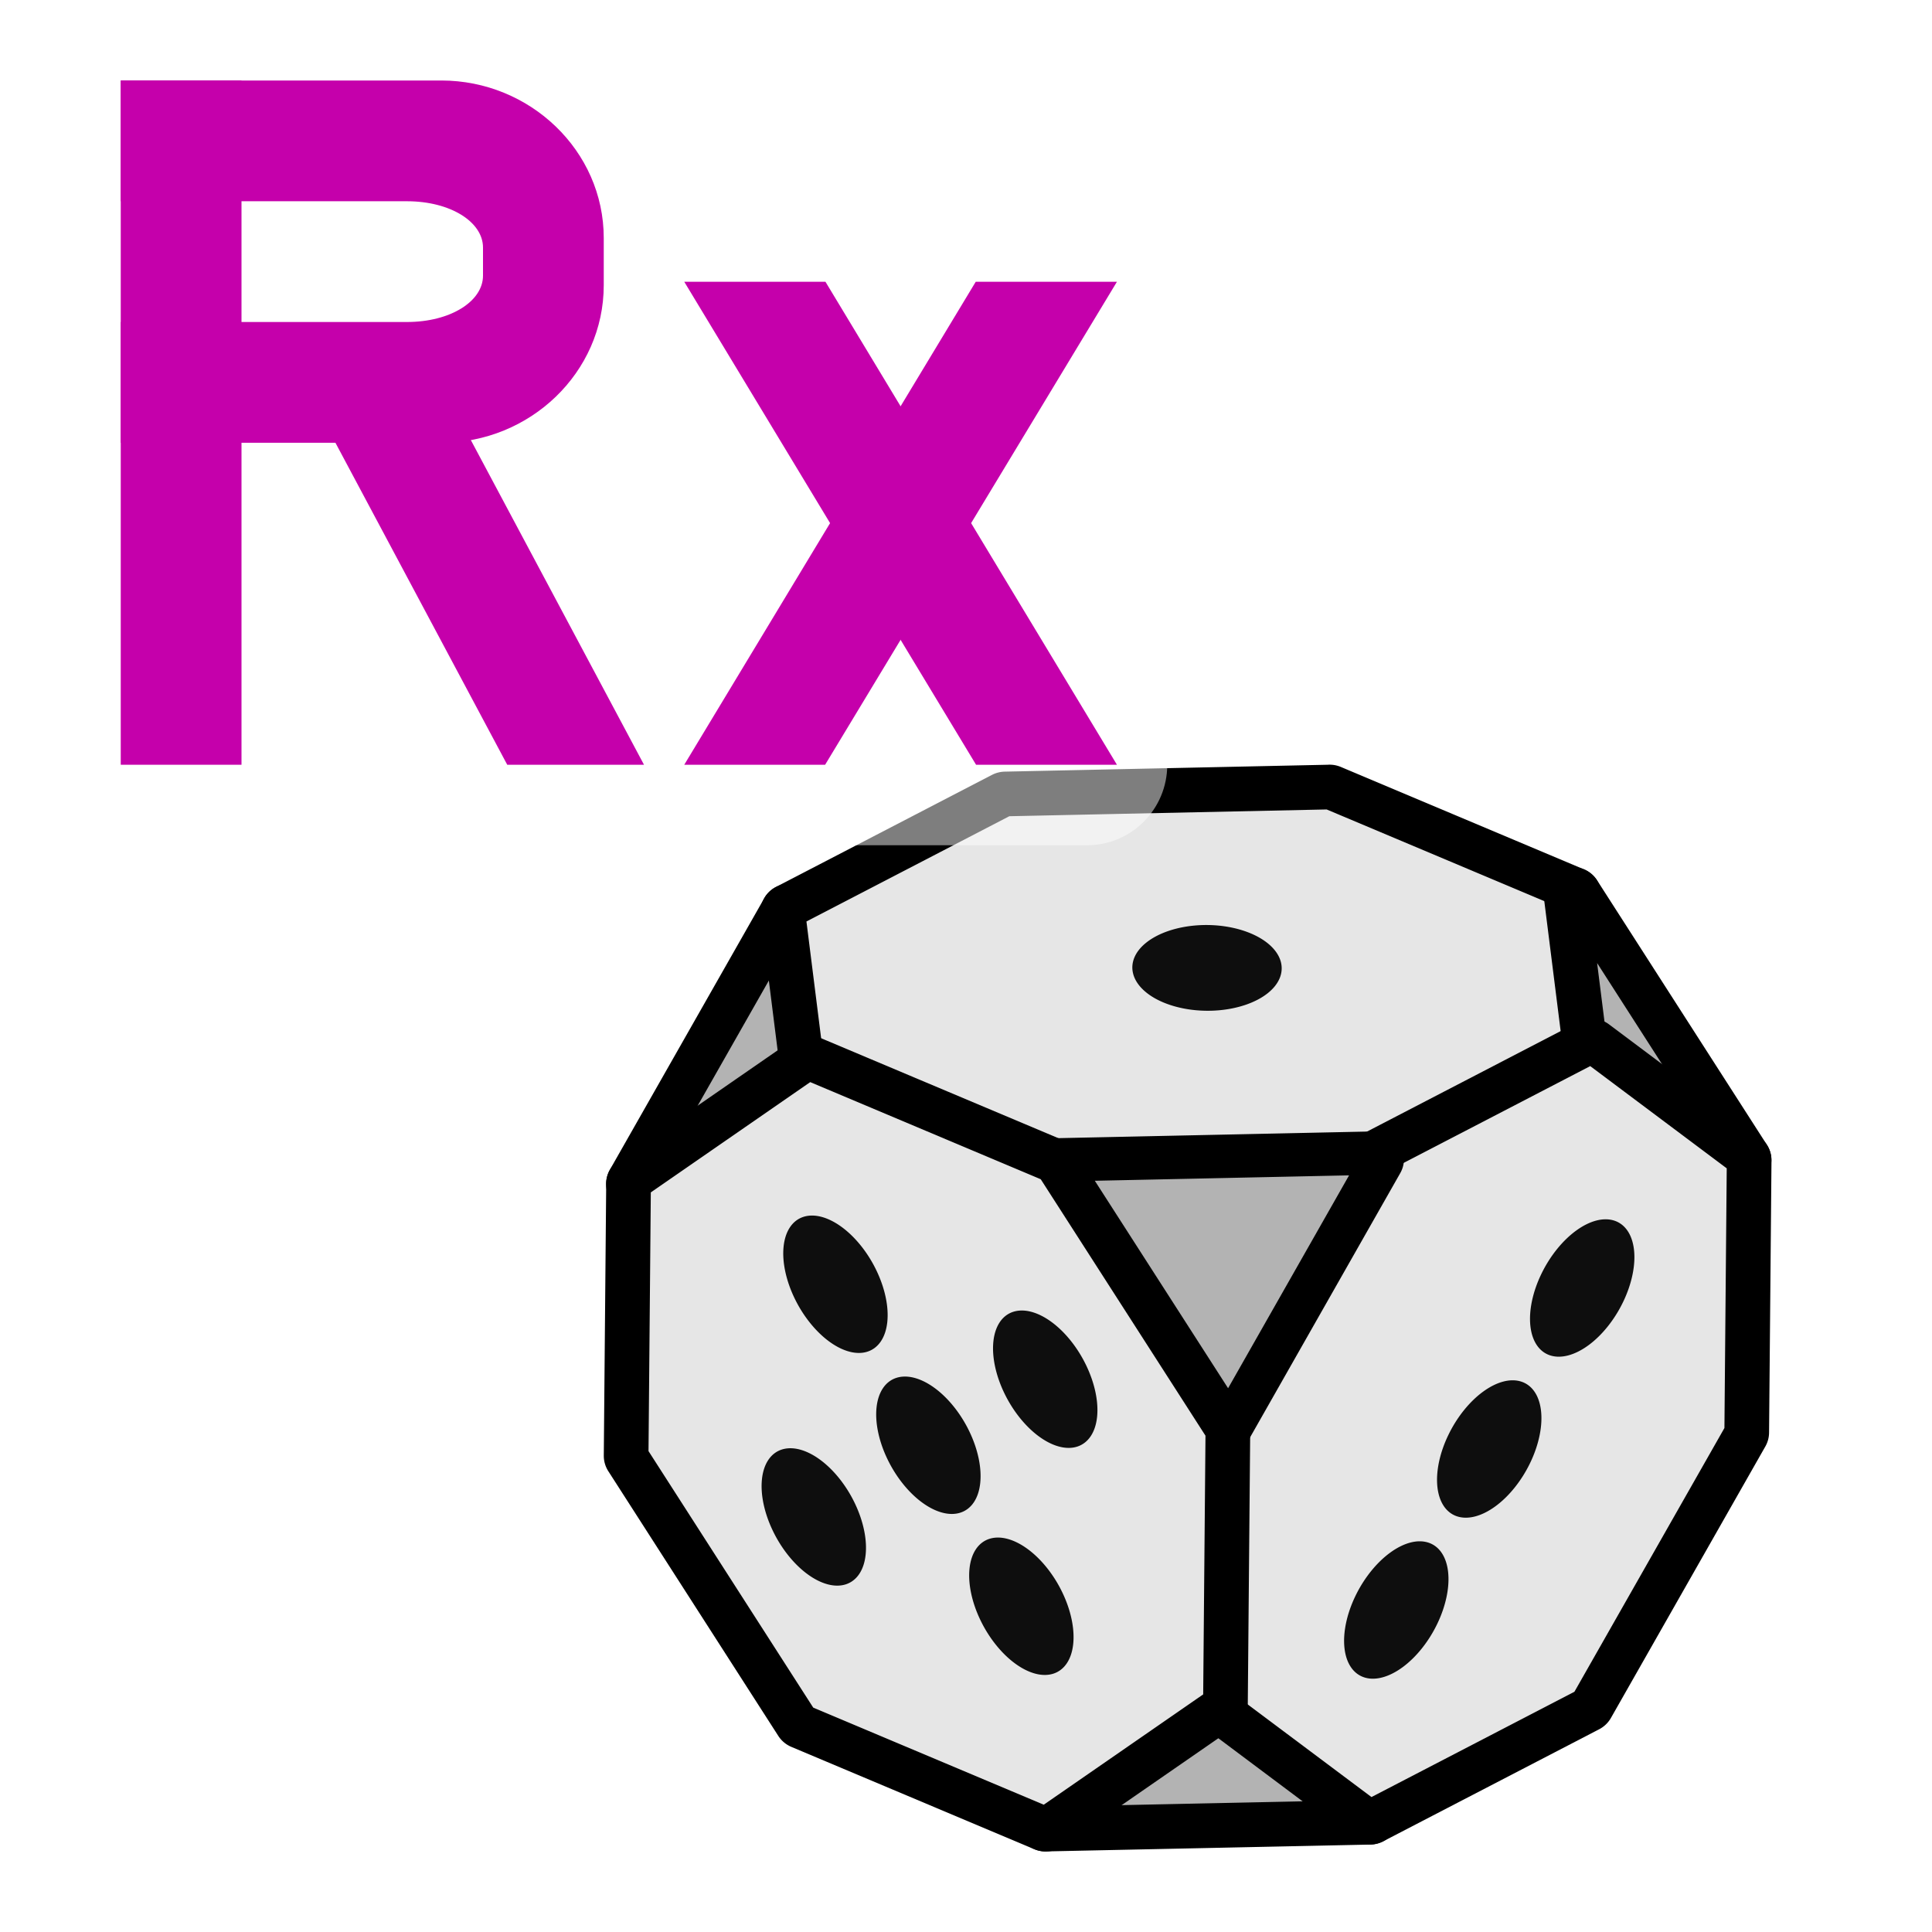 <?xml version="1.0" encoding="UTF-8" standalone="no"?>
<!-- Created with Inkscape (http://www.inkscape.org/) -->

<svg
   xmlns:dc="http://purl.org/dc/elements/1.1/"
   xmlns:cc="http://creativecommons.org/ns#"
   xmlns:rdf="http://www.w3.org/1999/02/22-rdf-syntax-ns#"
   xmlns:svg="http://www.w3.org/2000/svg"
   xmlns="http://www.w3.org/2000/svg"
   xmlns:sodipodi="http://sodipodi.sourceforge.net/DTD/sodipodi-0.dtd"
   xmlns:inkscape="http://www.inkscape.org/namespaces/inkscape"
   inkscape:export-ydpi="96"
   inkscape:export-xdpi="96"
   inkscape:export-filename="TRxDice_200.png"
   sodipodi:docname="TRxDice_200.svg"
   inkscape:version="0.92.3 (2405546, 2018-03-11)"
   id="svg870"
   version="1.1"
   viewBox="0 0 48 48"
   height="48"
   width="48">
  <sodipodi:namedview
     inkscape:bbox-nodes="true"
     inkscape:snap-bbox="true"
     inkscape:measure-end="11.9764,-4.71513"
     inkscape:measure-start="11.4106,-4.90373"
     inkscape:snap-object-midpoints="true"
     inkscape:snap-grids="true"
     inkscape:guide-bbox="true"
     showguides="true"
     inkscape:snap-global="false"
     inkscape:window-maximized="1"
     inkscape:window-y="-8"
     inkscape:window-x="-8"
     inkscape:window-height="1018"
     inkscape:window-width="1920"
     units="px"
     showgrid="true"
     inkscape:current-layer="g1237"
     inkscape:document-units="px"
     inkscape:cy="27.592898"
     inkscape:cx="21.078816"
     inkscape:zoom="5.6568545"
     inkscape:pageshadow="2"
     inkscape:pageopacity="0.0"
     borderopacity="1.0"
     bordercolor="#666666"
     pagecolor="#ffffff"
     id="base">
    <inkscape:grid
       id="grid1418"
       type="xygrid" />
  </sodipodi:namedview>
  <defs
     id="defs864">
    <inkscape:perspective
       id="perspective842"
       inkscape:persp3d-origin="23.128626 : 17.840617 : 1"
       inkscape:vp_z="20.939008 : -9.7640197 : 0"
       inkscape:vp_y="5.7812877e-014 : 1037.5862 : 0"
       inkscape:vp_x="23.733083 : 11.066918 : 0"
       sodipodi:type="inkscape:persp3d" />
    <filter
       height="1.282"
       y="-0.141"
       width="1.209"
       x="-0.104"
       id="filter946"
       style="color-interpolation-filters:sRGB"
       inkscape:collect="always">
      <feGaussianBlur
         id="feGaussianBlur948"
         stdDeviation="0.94"
         inkscape:collect="always" />
    </filter>
  </defs>
  <g
     style="display:inline"
     transform="translate(0,-284.3)"
     id="layer1"
     inkscape:groupmode="layer"
     inkscape:label="base">
    <path
       inkscape:connector-curvature="0"
       id="rect1420"
       d="m 0,284.3 h 48 v 48 H 0 Z"
       style="opacity:1;fill:none;fill-opacity:1;stroke:none;stroke-width:5.886;stroke-linecap:butt;stroke-linejoin:round;stroke-miterlimit:4;stroke-dasharray:none;stroke-opacity:1;paint-order:stroke fill markers" />
  </g>
  <g
     inkscape:label="cube"
     id="layer5"
     inkscape:groupmode="layer">
    <path
       style="color:#000000;font-style:normal;font-variant:normal;font-weight:normal;font-stretch:normal;font-size:medium;line-height:normal;font-family:sans-serif;font-variant-ligatures:normal;font-variant-position:normal;font-variant-caps:normal;font-variant-numeric:normal;font-variant-alternates:normal;font-feature-settings:normal;text-indent:0;text-align:start;text-decoration:none;text-decoration-line:none;text-decoration-style:solid;text-decoration-color:#000000;letter-spacing:normal;word-spacing:normal;text-transform:none;writing-mode:lr-tb;direction:ltr;text-orientation:mixed;dominant-baseline:auto;baseline-shift:baseline;text-anchor:start;white-space:normal;shape-padding:0;clip-rule:nonzero;display:inline;overflow:visible;visibility:visible;opacity:1;isolation:auto;mix-blend-mode:normal;color-interpolation:sRGB;color-interpolation-filters:linearRGB;solid-color:#000000;solid-opacity:1;vector-effect:none;fill:#b3b3b3;fill-opacity:1;fill-rule:nonzero;stroke:#000000;stroke-width:1.11;stroke-linecap:butt;stroke-linejoin:round;stroke-miterlimit:4;stroke-dasharray:none;stroke-dashoffset:0;stroke-opacity:1;color-rendering:auto;image-rendering:auto;shape-rendering:auto;text-rendering:auto;enable-background:accumulate"
       d="m 19.587,22.512 a 0.162,0.155 0 0 0 -0.117,0.079 l -3.837,6.748 a 0.162,0.155 0 0 0 0.237,0.2 l 4.309,-2.981 a 0.162,0.155 0 0 0 0.066,-0.142 L 19.771,22.647 a 0.162,0.155 0 0 0 -0.184,-0.136 z"
       id="path8883"
       inkscape:connector-curvature="0" />
    <path
       style="color:#000000;font-style:normal;font-variant:normal;font-weight:normal;font-stretch:normal;font-size:medium;line-height:normal;font-family:sans-serif;font-variant-ligatures:normal;font-variant-position:normal;font-variant-caps:normal;font-variant-numeric:normal;font-variant-alternates:normal;font-feature-settings:normal;text-indent:0;text-align:start;text-decoration:none;text-decoration-line:none;text-decoration-style:solid;text-decoration-color:#000000;letter-spacing:normal;word-spacing:normal;text-transform:none;writing-mode:lr-tb;direction:ltr;text-orientation:mixed;dominant-baseline:auto;baseline-shift:baseline;text-anchor:start;white-space:normal;shape-padding:0;clip-rule:nonzero;display:inline;overflow:visible;visibility:visible;opacity:1;isolation:auto;mix-blend-mode:normal;color-interpolation:sRGB;color-interpolation-filters:linearRGB;solid-color:#000000;solid-opacity:1;vector-effect:none;fill:#b3b3b3;fill-opacity:1;fill-rule:nonzero;stroke:#000000;stroke-width:1.11;stroke-linecap:butt;stroke-linejoin:round;stroke-miterlimit:4;stroke-dasharray:none;stroke-dashoffset:0;stroke-opacity:1;color-rendering:auto;image-rendering:auto;shape-rendering:auto;text-rendering:auto;enable-background:accumulate"
       d="m 30.277,42.154 a 0.162,0.155 0 0 0 -0.089,0.03 l -4.309,2.981 a 0.162,0.155 0 0 0 0.1,0.278 l 8.06,-0.17 a 0.162,0.155 0 0 0 0.095,-0.276 L 30.384,42.186 a 0.162,0.155 0 0 0 -0.106,-0.032 z"
       id="path8889"
       inkscape:connector-curvature="0" />
    <path
       style="color:#000000;font-style:normal;font-variant:normal;font-weight:normal;font-stretch:normal;font-size:medium;line-height:normal;font-family:sans-serif;font-variant-ligatures:normal;font-variant-position:normal;font-variant-caps:normal;font-variant-numeric:normal;font-variant-alternates:normal;font-feature-settings:normal;text-indent:0;text-align:start;text-decoration:none;text-decoration-line:none;text-decoration-style:solid;text-decoration-color:#000000;letter-spacing:normal;word-spacing:normal;text-transform:none;writing-mode:lr-tb;direction:ltr;text-orientation:mixed;dominant-baseline:auto;baseline-shift:baseline;text-anchor:start;white-space:normal;shape-padding:0;clip-rule:nonzero;display:inline;overflow:visible;visibility:visible;opacity:1;isolation:auto;mix-blend-mode:normal;color-interpolation:sRGB;color-interpolation-filters:linearRGB;solid-color:#000000;solid-opacity:1;vector-effect:none;fill:#e6e6e6;fill-opacity:1;fill-rule:nonzero;stroke:#000000;stroke-width:1.11;stroke-linecap:butt;stroke-linejoin:round;stroke-miterlimit:4;stroke-dasharray:none;stroke-dashoffset:0;stroke-opacity:1;color-rendering:auto;image-rendering:auto;shape-rendering:auto;text-rendering:auto;enable-background:accumulate"
       d="m 33.033,19.554 -8.06,0.172 a 0.162,0.155 0 0 0 -0.073,0.019 l -5.366,2.784 a 0.162,0.155 0 0 0 -0.084,0.155 l 0.474,3.767 a 0.162,0.155 0 0 0 0.095,0.123 l 6.035,2.542 a 0.162,0.155 0 0 0 0.066,0.015 l 8.062,-0.172 a 0.162,0.155 0 0 0 0.073,-0.019 L 39.622,26.155 a 0.162,0.155 0 0 0 0.082,-0.155 l -0.472,-3.767 a 0.162,0.155 0 0 0 -0.095,-0.123 l -6.035,-2.542 a 0.162,0.155 0 0 0 -0.069,-0.015 z"
       id="path8859"
       inkscape:connector-curvature="0" />
    <path
       style="color:#000000;font-style:normal;font-variant:normal;font-weight:normal;font-stretch:normal;font-size:medium;line-height:normal;font-family:sans-serif;font-variant-ligatures:normal;font-variant-position:normal;font-variant-caps:normal;font-variant-numeric:normal;font-variant-alternates:normal;font-feature-settings:normal;text-indent:0;text-align:start;text-decoration:none;text-decoration-line:none;text-decoration-style:solid;text-decoration-color:#000000;letter-spacing:normal;word-spacing:normal;text-transform:none;writing-mode:lr-tb;direction:ltr;text-orientation:mixed;dominant-baseline:auto;baseline-shift:baseline;text-anchor:start;white-space:normal;shape-padding:0;clip-rule:nonzero;display:inline;overflow:visible;visibility:visible;opacity:1;isolation:auto;mix-blend-mode:normal;color-interpolation:sRGB;color-interpolation-filters:linearRGB;solid-color:#000000;solid-opacity:1;vector-effect:none;fill:#b3b3b3;fill-opacity:1;fill-rule:nonzero;stroke:#000000;stroke-width:1.11;stroke-linecap:butt;stroke-linejoin:round;stroke-miterlimit:4;stroke-dasharray:none;stroke-dashoffset:0;stroke-opacity:1;color-rendering:auto;image-rendering:auto;shape-rendering:auto;text-rendering:auto;enable-background:accumulate"
       d="m 39.06,22.097 a 0.162,0.155 0 0 0 -0.148,0.172 l 0.474,3.767 a 0.162,0.155 0 0 0 0.06,0.104 l 3.753,2.809 a 0.162,0.155 0 0 0 0.235,-0.202 l -4.223,-6.578 a 0.162,0.155 0 0 0 -0.151,-0.072 z"
       id="path8877"
       inkscape:connector-curvature="0" />
    <path
       style="color:#000000;font-style:normal;font-variant:normal;font-weight:normal;font-stretch:normal;font-size:medium;line-height:normal;font-family:sans-serif;font-variant-ligatures:normal;font-variant-position:normal;font-variant-caps:normal;font-variant-numeric:normal;font-variant-alternates:normal;font-feature-settings:normal;text-indent:0;text-align:start;text-decoration:none;text-decoration-line:none;text-decoration-style:solid;text-decoration-color:#000000;letter-spacing:normal;word-spacing:normal;text-transform:none;writing-mode:lr-tb;direction:ltr;text-orientation:mixed;dominant-baseline:auto;baseline-shift:baseline;text-anchor:start;white-space:normal;shape-padding:0;clip-rule:nonzero;display:inline;overflow:visible;visibility:visible;opacity:1;isolation:auto;mix-blend-mode:normal;color-interpolation:sRGB;color-interpolation-filters:linearRGB;solid-color:#000000;solid-opacity:1;vector-effect:none;fill:#000000;fill-opacity:1;fill-rule:nonzero;stroke:none;stroke-width:0.316;stroke-linecap:butt;stroke-linejoin:round;stroke-miterlimit:4;stroke-dasharray:none;stroke-dashoffset:0;stroke-opacity:1;color-rendering:auto;image-rendering:auto;shape-rendering:auto;text-rendering:auto;enable-background:accumulate"
       d="M 39.695,25.934 Z"
       id="path8781"
       inkscape:connector-curvature="0"
       sodipodi:nodetypes="cc" />
    <path
       style="color:#000000;font-style:normal;font-variant:normal;font-weight:normal;font-stretch:normal;font-size:medium;line-height:normal;font-family:sans-serif;font-variant-ligatures:normal;font-variant-position:normal;font-variant-caps:normal;font-variant-numeric:normal;font-variant-alternates:normal;font-feature-settings:normal;text-indent:0;text-align:start;text-decoration:none;text-decoration-line:none;text-decoration-style:solid;text-decoration-color:#000000;letter-spacing:normal;word-spacing:normal;text-transform:none;writing-mode:lr-tb;direction:ltr;text-orientation:mixed;dominant-baseline:auto;baseline-shift:baseline;text-anchor:start;white-space:normal;shape-padding:0;clip-rule:nonzero;display:inline;overflow:visible;visibility:visible;opacity:1;isolation:auto;mix-blend-mode:normal;color-interpolation:sRGB;color-interpolation-filters:linearRGB;solid-color:#000000;solid-opacity:1;vector-effect:none;fill:#e6e6e6;fill-opacity:1;fill-rule:nonzero;stroke:#000000;stroke-width:1.11;stroke-linecap:butt;stroke-linejoin:round;stroke-miterlimit:4;stroke-dasharray:none;stroke-dashoffset:0;stroke-opacity:1;color-rendering:auto;image-rendering:auto;shape-rendering:auto;text-rendering:auto;enable-background:accumulate"
       d="m 39.523,25.864 a 0.162,0.155 0 0 0 -0.055,0.019 l -5.366,2.784 a 0.162,0.155 0 0 0 -0.064,0.062 L 30.202,35.476 a 0.162,0.155 0 0 0 -0.02,0.072 l -0.06,6.758 a 0.162,0.155 0 0 0 0.062,0.123 l 3.753,2.809 a 0.162,0.155 0 0 0 0.175,0.015 l 5.366,-2.784 a 0.162,0.155 0 0 0 0.064,-0.064 l 3.837,-6.746 a 0.162,0.155 0 0 0 0.018,-0.074 l 0.06,-6.756 a 0.162,0.155 0 0 0 -0.062,-0.125 l -3.751,-2.809 a 0.162,0.155 0 0 0 -0.122,-0.032 z"
       id="path8865"
       inkscape:connector-curvature="0" />
    <path
       style="color:#000000;font-style:normal;font-variant:normal;font-weight:normal;font-stretch:normal;font-size:medium;line-height:normal;font-family:sans-serif;font-variant-ligatures:normal;font-variant-position:normal;font-variant-caps:normal;font-variant-numeric:normal;font-variant-alternates:normal;font-feature-settings:normal;text-indent:0;text-align:start;text-decoration:none;text-decoration-line:none;text-decoration-style:solid;text-decoration-color:#000000;letter-spacing:normal;word-spacing:normal;text-transform:none;writing-mode:lr-tb;direction:ltr;text-orientation:mixed;dominant-baseline:auto;baseline-shift:baseline;text-anchor:start;white-space:normal;shape-padding:0;clip-rule:nonzero;display:inline;overflow:visible;visibility:visible;opacity:1;isolation:auto;mix-blend-mode:normal;color-interpolation:sRGB;color-interpolation-filters:linearRGB;solid-color:#000000;solid-opacity:1;vector-effect:none;fill:#b3b3b3;fill-opacity:1;fill-rule:nonzero;stroke:#000000;stroke-width:1.078;stroke-linecap:butt;stroke-linejoin:round;stroke-miterlimit:4;stroke-dasharray:none;stroke-dashoffset:0;stroke-opacity:1;color-rendering:auto;image-rendering:auto;shape-rendering:auto;text-rendering:auto;enable-background:accumulate"
       d="m 34.177,28.648 -8.062,0.172 a 0.162,0.155 0 0 0 -0.133,0.236 l 4.225,6.576 a 0.162,0.155 0 0 0 0.279,-0.006 l 3.835,-6.748 A 0.162,0.155 0 0 0 34.177,28.648 Z"
       id="path8871"
       inkscape:connector-curvature="0" />
    <path
       style="color:#000000;font-style:normal;font-variant:normal;font-weight:normal;font-stretch:normal;font-size:medium;line-height:normal;font-family:sans-serif;font-variant-ligatures:normal;font-variant-position:normal;font-variant-caps:normal;font-variant-numeric:normal;font-variant-alternates:normal;font-feature-settings:normal;text-indent:0;text-align:start;text-decoration:none;text-decoration-line:none;text-decoration-style:solid;text-decoration-color:#000000;letter-spacing:normal;word-spacing:normal;text-transform:none;writing-mode:lr-tb;direction:ltr;text-orientation:mixed;dominant-baseline:auto;baseline-shift:baseline;text-anchor:start;white-space:normal;shape-padding:0;clip-rule:nonzero;display:inline;overflow:visible;visibility:visible;opacity:1;isolation:auto;mix-blend-mode:normal;color-interpolation:sRGB;color-interpolation-filters:linearRGB;solid-color:#000000;solid-opacity:1;vector-effect:none;fill:#e6e6e6;fill-opacity:1;fill-rule:nonzero;stroke:#000000;stroke-width:1.11;stroke-linecap:butt;stroke-linejoin:round;stroke-miterlimit:4;stroke-dasharray:none;stroke-dashoffset:0;stroke-opacity:1;color-rendering:auto;image-rendering:auto;shape-rendering:auto;text-rendering:auto;enable-background:accumulate"
       d="m 20.086,26.276 a 0.162,0.155 0 0 0 -0.095,0.03 l -4.309,2.981 a 0.162,0.155 0 0 0 -0.066,0.125 l -0.06,6.756 a 0.162,0.155 0 0 0 0.024,0.083 l 4.223,6.576 a 0.162,0.155 0 0 0 0.073,0.062 l 6.035,2.542 a 0.162,0.155 0 0 0 0.16,-0.015 l 4.309,-2.981 a 0.162,0.155 0 0 0 0.066,-0.125 l 0.06,-6.756 a 0.162,0.155 0 0 0 -0.024,-0.083 L 26.256,28.892 a 0.162,0.155 0 0 0 -0.073,-0.059 l -6.033,-2.542 a 0.162,0.155 0 0 0 -0.064,-0.015 z"
       id="path8895"
       inkscape:connector-curvature="0" />
  </g>
  <g
     style="display:inline"
     inkscape:groupmode="layer"
     id="g1223"
     inkscape:label="dot3">
    <path
       style="display:inline;opacity:1;fill:#000000;fill-opacity:0.939;stroke:none;stroke-width:0.889;stroke-miterlimit:4;stroke-dasharray:none;stroke-opacity:1;paint-order:normal"
       d="m 37.802,34.328 a 1.062,1.861 29.106 0 1 0.216,2.014 1.062,1.861 29.106 0 1 -1.821,1.33 1.062,1.861 29.106 0 1 -0.216,-2.014 1.062,1.861 29.106 0 1 1.821,-1.33 z"
       id="path8897-4-0"
       inkscape:connector-curvature="0" />
    <path
       style="display:inline;opacity:1;fill:#000000;fill-opacity:0.939;stroke:none;stroke-width:0.889;stroke-miterlimit:4;stroke-dasharray:none;stroke-opacity:1;paint-order:normal"
       d="M 35.493,38.328 A 1.062,1.861 29.106 0 1 35.709,40.342 1.062,1.861 29.106 0 1 33.888,41.672 1.062,1.861 29.106 0 1 33.672,39.658 1.062,1.861 29.106 0 1 35.493,38.328 Z"
       id="path8897-4-0-5"
       inkscape:connector-curvature="0" />
    <path
       style="display:inline;opacity:1;fill:#000000;fill-opacity:0.939;stroke:none;stroke-width:0.889;stroke-miterlimit:4;stroke-dasharray:none;stroke-opacity:1;paint-order:normal"
       d="m 40.112,30.328 a 1.062,1.861 29.106 0 1 0.216,2.014 1.062,1.861 29.106 0 1 -1.821,1.33 1.062,1.861 29.106 0 1 -0.216,-2.014 1.062,1.861 29.106 0 1 1.821,-1.33 z"
       id="path8897-4-0-7"
       inkscape:connector-curvature="0" />
  </g>
  <g
     style="display:inline"
     inkscape:groupmode="layer"
     id="g1237"
     inkscape:label="dot5">
    <path
       style="display:inline;opacity:1;fill:#000000;fill-opacity:0.939;stroke:none;stroke-width:0.889;stroke-miterlimit:4;stroke-dasharray:none;stroke-opacity:1;paint-order:normal"
       d="m 19.416,36.016 a 1.861,1.062 60.894 0 0 -0.216,2.014 1.861,1.062 60.894 0 0 1.821,1.33 1.861,1.062 60.894 0 0 0.216,-2.014 1.861,1.062 60.894 0 0 -1.821,-1.33 z"
       id="path8897-4-0-2"
       inkscape:connector-curvature="0" />
    <path
       style="display:inline;opacity:1;fill:#000000;fill-opacity:0.939;stroke:none;stroke-width:0.889;stroke-miterlimit:4;stroke-dasharray:none;stroke-opacity:1;paint-order:normal"
       d="m 25.166,32.594 a 1.861,1.062 60.894 0 0 -0.216,2.014 1.861,1.062 60.894 0 0 1.821,1.33 1.861,1.062 60.894 0 0 0.216,-2.014 1.861,1.062 60.894 0 0 -1.821,-1.33 z"
       id="path8897-4-0-6"
       inkscape:connector-curvature="0" />
    <path
       style="display:inline;opacity:1;fill:#000000;fill-opacity:0.939;stroke:none;stroke-width:0.889;stroke-miterlimit:4;stroke-dasharray:none;stroke-opacity:1;paint-order:normal"
       d="m 22.263,34.235 a 1.861,1.062 60.894 0 0 -0.216,2.014 1.861,1.062 60.894 0 0 1.821,1.33 1.861,1.062 60.894 0 0 0.216,-2.014 1.861,1.062 60.894 0 0 -1.821,-1.33 z"
       id="path8897-4-0-3"
       inkscape:connector-curvature="0" />
    <path
       style="display:inline;opacity:1;fill:#000000;fill-opacity:0.939;stroke:none;stroke-width:0.889;stroke-miterlimit:4;stroke-dasharray:none;stroke-opacity:1;paint-order:normal"
       d="m 24.573,38.235 a 1.861,1.062 60.894 0 0 -0.216,2.014 1.861,1.062 60.894 0 0 1.821,1.33 1.861,1.062 60.894 0 0 0.216,-2.014 1.861,1.062 60.894 0 0 -1.821,-1.33 z"
       id="path8897-4-0-5-7"
       inkscape:connector-curvature="0" />
    <path
       style="display:inline;opacity:1;fill:#000000;fill-opacity:0.939;stroke:none;stroke-width:0.889;stroke-miterlimit:4;stroke-dasharray:none;stroke-opacity:1;paint-order:normal"
       d="m 19.954,30.235 a 1.861,1.062 60.894 0 0 -0.216,2.014 1.861,1.062 60.894 0 0 1.821,1.33 1.861,1.062 60.894 0 0 0.216,-2.014 1.861,1.062 60.894 0 0 -1.821,-1.33 z"
       id="path8897-4-0-7-1"
       inkscape:connector-curvature="0" />
  </g>
  <g
     style="display:inline"
     inkscape:groupmode="layer"
     id="g1209"
     inkscape:label="dot1">
    <path
       style="display:inline;opacity:1;fill:#000000;fill-opacity:0.939;stroke:none;stroke-width:0.889;stroke-miterlimit:4;stroke-dasharray:none;stroke-opacity:1;paint-order:normal"
       d="m 31.819,23.886 a 1.855,1.065 0.487 0 1 -1.533,1.214 1.855,1.065 0.487 0 1 -2.129,-0.892 1.855,1.065 0.487 0 1 1.533,-1.214 1.855,1.065 0.487 0 1 2.129,0.892 z"
       id="path8897-4-0-5-5"
       inkscape:connector-curvature="0" />
  </g>
  <g
     inkscape:label="text_new"
     id="layer3"
     inkscape:groupmode="layer">
    <path
       id="rect1019"
       d="M 9.6,348.825 H 28 c 0.886,0 1.6,0.714 1.6,1.6 v 12.8 c 0,0.886 -0.714,1.6 -1.6,1.6 H 9.6 c -0.886,0 -1.6,-0.714 -1.6,-1.6 v -12.8 c 0,-0.886 0.714,-1.6 1.6,-1.6 z"
       style="display:inline;opacity:0.7;fill:#ffffff;fill-opacity:1;fill-rule:evenodd;stroke:none;stroke-width:1.6;stroke-linecap:round;stroke-linejoin:round;stroke-miterlimit:4;stroke-dasharray:none;stroke-dashoffset:0;stroke-opacity:1;paint-order:normal;filter:url(#filter946)"
       inkscape:connector-curvature="0"
       transform="matrix(1.25,0,0,1.25,-8,-435.031)" />
    <path
       sodipodi:nodetypes="ccccc"
       inkscape:connector-curvature="0"
       id="path989"
       d="m 24.242,7 -7.242,12 h 3.5 l 7.25,-12 z"
       style="color:#000000;font-style:normal;font-variant:normal;font-weight:normal;font-stretch:normal;font-size:medium;line-height:normal;font-family:sans-serif;font-variant-ligatures:normal;font-variant-position:normal;font-variant-caps:normal;font-variant-numeric:normal;font-variant-alternates:normal;font-feature-settings:normal;text-indent:0;text-align:start;text-decoration:none;text-decoration-line:none;text-decoration-style:solid;text-decoration-color:#000000;letter-spacing:normal;word-spacing:normal;text-transform:none;writing-mode:lr-tb;direction:ltr;text-orientation:mixed;dominant-baseline:auto;baseline-shift:baseline;text-anchor:start;white-space:normal;shape-padding:0;clip-rule:nonzero;display:inline;overflow:visible;visibility:visible;opacity:1;isolation:auto;mix-blend-mode:normal;color-interpolation:sRGB;color-interpolation-filters:linearRGB;solid-color:#000000;solid-opacity:1;vector-effect:none;fill:#c500ab;fill-opacity:1;fill-rule:nonzero;stroke:none;stroke-width:1.732px;stroke-linecap:butt;stroke-linejoin:miter;stroke-miterlimit:4;stroke-dasharray:none;stroke-dashoffset:0;stroke-opacity:1;color-rendering:auto;image-rendering:auto;shape-rendering:auto;text-rendering:auto;enable-background:accumulate" />
    <path
       sodipodi:nodetypes="ccccc"
       inkscape:connector-curvature="0"
       id="path989-7"
       d="m 20.508,7 7.242,12 h -3.5 l -7.25,-12 z"
       style="color:#000000;font-style:normal;font-variant:normal;font-weight:normal;font-stretch:normal;font-size:medium;line-height:normal;font-family:sans-serif;font-variant-ligatures:normal;font-variant-position:normal;font-variant-caps:normal;font-variant-numeric:normal;font-variant-alternates:normal;font-feature-settings:normal;text-indent:0;text-align:start;text-decoration:none;text-decoration-line:none;text-decoration-style:solid;text-decoration-color:#000000;letter-spacing:normal;word-spacing:normal;text-transform:none;writing-mode:lr-tb;direction:ltr;text-orientation:mixed;dominant-baseline:auto;baseline-shift:baseline;text-anchor:start;white-space:normal;shape-padding:0;clip-rule:nonzero;display:inline;overflow:visible;visibility:visible;opacity:1;isolation:auto;mix-blend-mode:normal;color-interpolation:sRGB;color-interpolation-filters:linearRGB;solid-color:#000000;solid-opacity:1;vector-effect:none;fill:#c500ab;fill-opacity:1;fill-rule:nonzero;stroke:none;stroke-width:1.732px;stroke-linecap:butt;stroke-linejoin:miter;stroke-miterlimit:4;stroke-dasharray:none;stroke-dashoffset:0;stroke-opacity:1;color-rendering:auto;image-rendering:auto;shape-rendering:auto;text-rendering:auto;enable-background:accumulate" />
    <path
       inkscape:connector-curvature="0"
       id="path920"
       d="m 3,2 v 3 h 7.111 C 11.194,5 12,5.516 12,6.15 v 0.699 C 12,7.484 11.194,8 10.111,8 H 3 v 3 h 7.965 c 2.198,0 4.035,-1.74 4.035,-3.914 V 5.914 C 15,3.74 13.162,2 10.965,2 Z"
       style="color:#000000;font-style:normal;font-variant:normal;font-weight:normal;font-stretch:normal;font-size:medium;line-height:normal;font-family:sans-serif;font-variant-ligatures:normal;font-variant-position:normal;font-variant-caps:normal;font-variant-numeric:normal;font-variant-alternates:normal;font-feature-settings:normal;text-indent:0;text-align:start;text-decoration:none;text-decoration-line:none;text-decoration-style:solid;text-decoration-color:#000000;letter-spacing:normal;word-spacing:normal;text-transform:none;writing-mode:lr-tb;direction:ltr;text-orientation:mixed;dominant-baseline:auto;baseline-shift:baseline;text-anchor:start;white-space:normal;shape-padding:0;clip-rule:nonzero;display:inline;overflow:visible;visibility:visible;opacity:1;isolation:auto;mix-blend-mode:normal;color-interpolation:sRGB;color-interpolation-filters:linearRGB;solid-color:#000000;solid-opacity:1;vector-effect:none;fill:#c500ab;fill-opacity:1;fill-rule:evenodd;stroke:none;stroke-width:1.987;stroke-linecap:round;stroke-linejoin:round;stroke-miterlimit:4;stroke-dasharray:none;stroke-dashoffset:0;stroke-opacity:1;paint-order:normal;color-rendering:auto;image-rendering:auto;shape-rendering:auto;text-rendering:auto;enable-background:accumulate" />
    <path
       inkscape:connector-curvature="0"
       id="path922"
       d="M 3,2 V 19 H 6 V 2 Z"
       style="color:#000000;font-style:normal;font-variant:normal;font-weight:normal;font-stretch:normal;font-size:medium;line-height:normal;font-family:sans-serif;font-variant-ligatures:normal;font-variant-position:normal;font-variant-caps:normal;font-variant-numeric:normal;font-variant-alternates:normal;font-feature-settings:normal;text-indent:0;text-align:start;text-decoration:none;text-decoration-line:none;text-decoration-style:solid;text-decoration-color:#000000;letter-spacing:normal;word-spacing:normal;text-transform:none;writing-mode:lr-tb;direction:ltr;text-orientation:mixed;dominant-baseline:auto;baseline-shift:baseline;text-anchor:start;white-space:normal;shape-padding:0;clip-rule:nonzero;display:inline;overflow:visible;visibility:visible;opacity:1;isolation:auto;mix-blend-mode:normal;color-interpolation:sRGB;color-interpolation-filters:linearRGB;solid-color:#000000;solid-opacity:1;vector-effect:none;fill:#c500ab;fill-opacity:1;fill-rule:nonzero;stroke:none;stroke-width:1.758px;stroke-linecap:butt;stroke-linejoin:miter;stroke-miterlimit:4;stroke-dasharray:none;stroke-dashoffset:0;stroke-opacity:1;color-rendering:auto;image-rendering:auto;shape-rendering:auto;text-rendering:auto;enable-background:accumulate" />
    <path
       sodipodi:nodetypes="ccccc"
       inkscape:connector-curvature="0"
       id="path942"
       d="M 7.706,9.824 12.602,19 h 3.398 L 10.353,8.412 Z"
       style="color:#000000;font-style:normal;font-variant:normal;font-weight:normal;font-stretch:normal;font-size:medium;line-height:normal;font-family:sans-serif;font-variant-ligatures:normal;font-variant-position:normal;font-variant-caps:normal;font-variant-numeric:normal;font-variant-alternates:normal;font-feature-settings:normal;text-indent:0;text-align:start;text-decoration:none;text-decoration-line:none;text-decoration-style:solid;text-decoration-color:#000000;letter-spacing:normal;word-spacing:normal;text-transform:none;writing-mode:lr-tb;direction:ltr;text-orientation:mixed;dominant-baseline:auto;baseline-shift:baseline;text-anchor:start;white-space:normal;shape-padding:0;clip-rule:nonzero;display:inline;overflow:visible;visibility:visible;opacity:1;isolation:auto;mix-blend-mode:normal;color-interpolation:sRGB;color-interpolation-filters:linearRGB;solid-color:#000000;solid-opacity:1;vector-effect:none;fill:#c500ab;fill-opacity:1;fill-rule:nonzero;stroke:none;stroke-width:1.732px;stroke-linecap:butt;stroke-linejoin:miter;stroke-miterlimit:4;stroke-dasharray:none;stroke-dashoffset:0;stroke-opacity:1;color-rendering:auto;image-rendering:auto;shape-rendering:auto;text-rendering:auto;enable-background:accumulate" />
  </g>
</svg>
